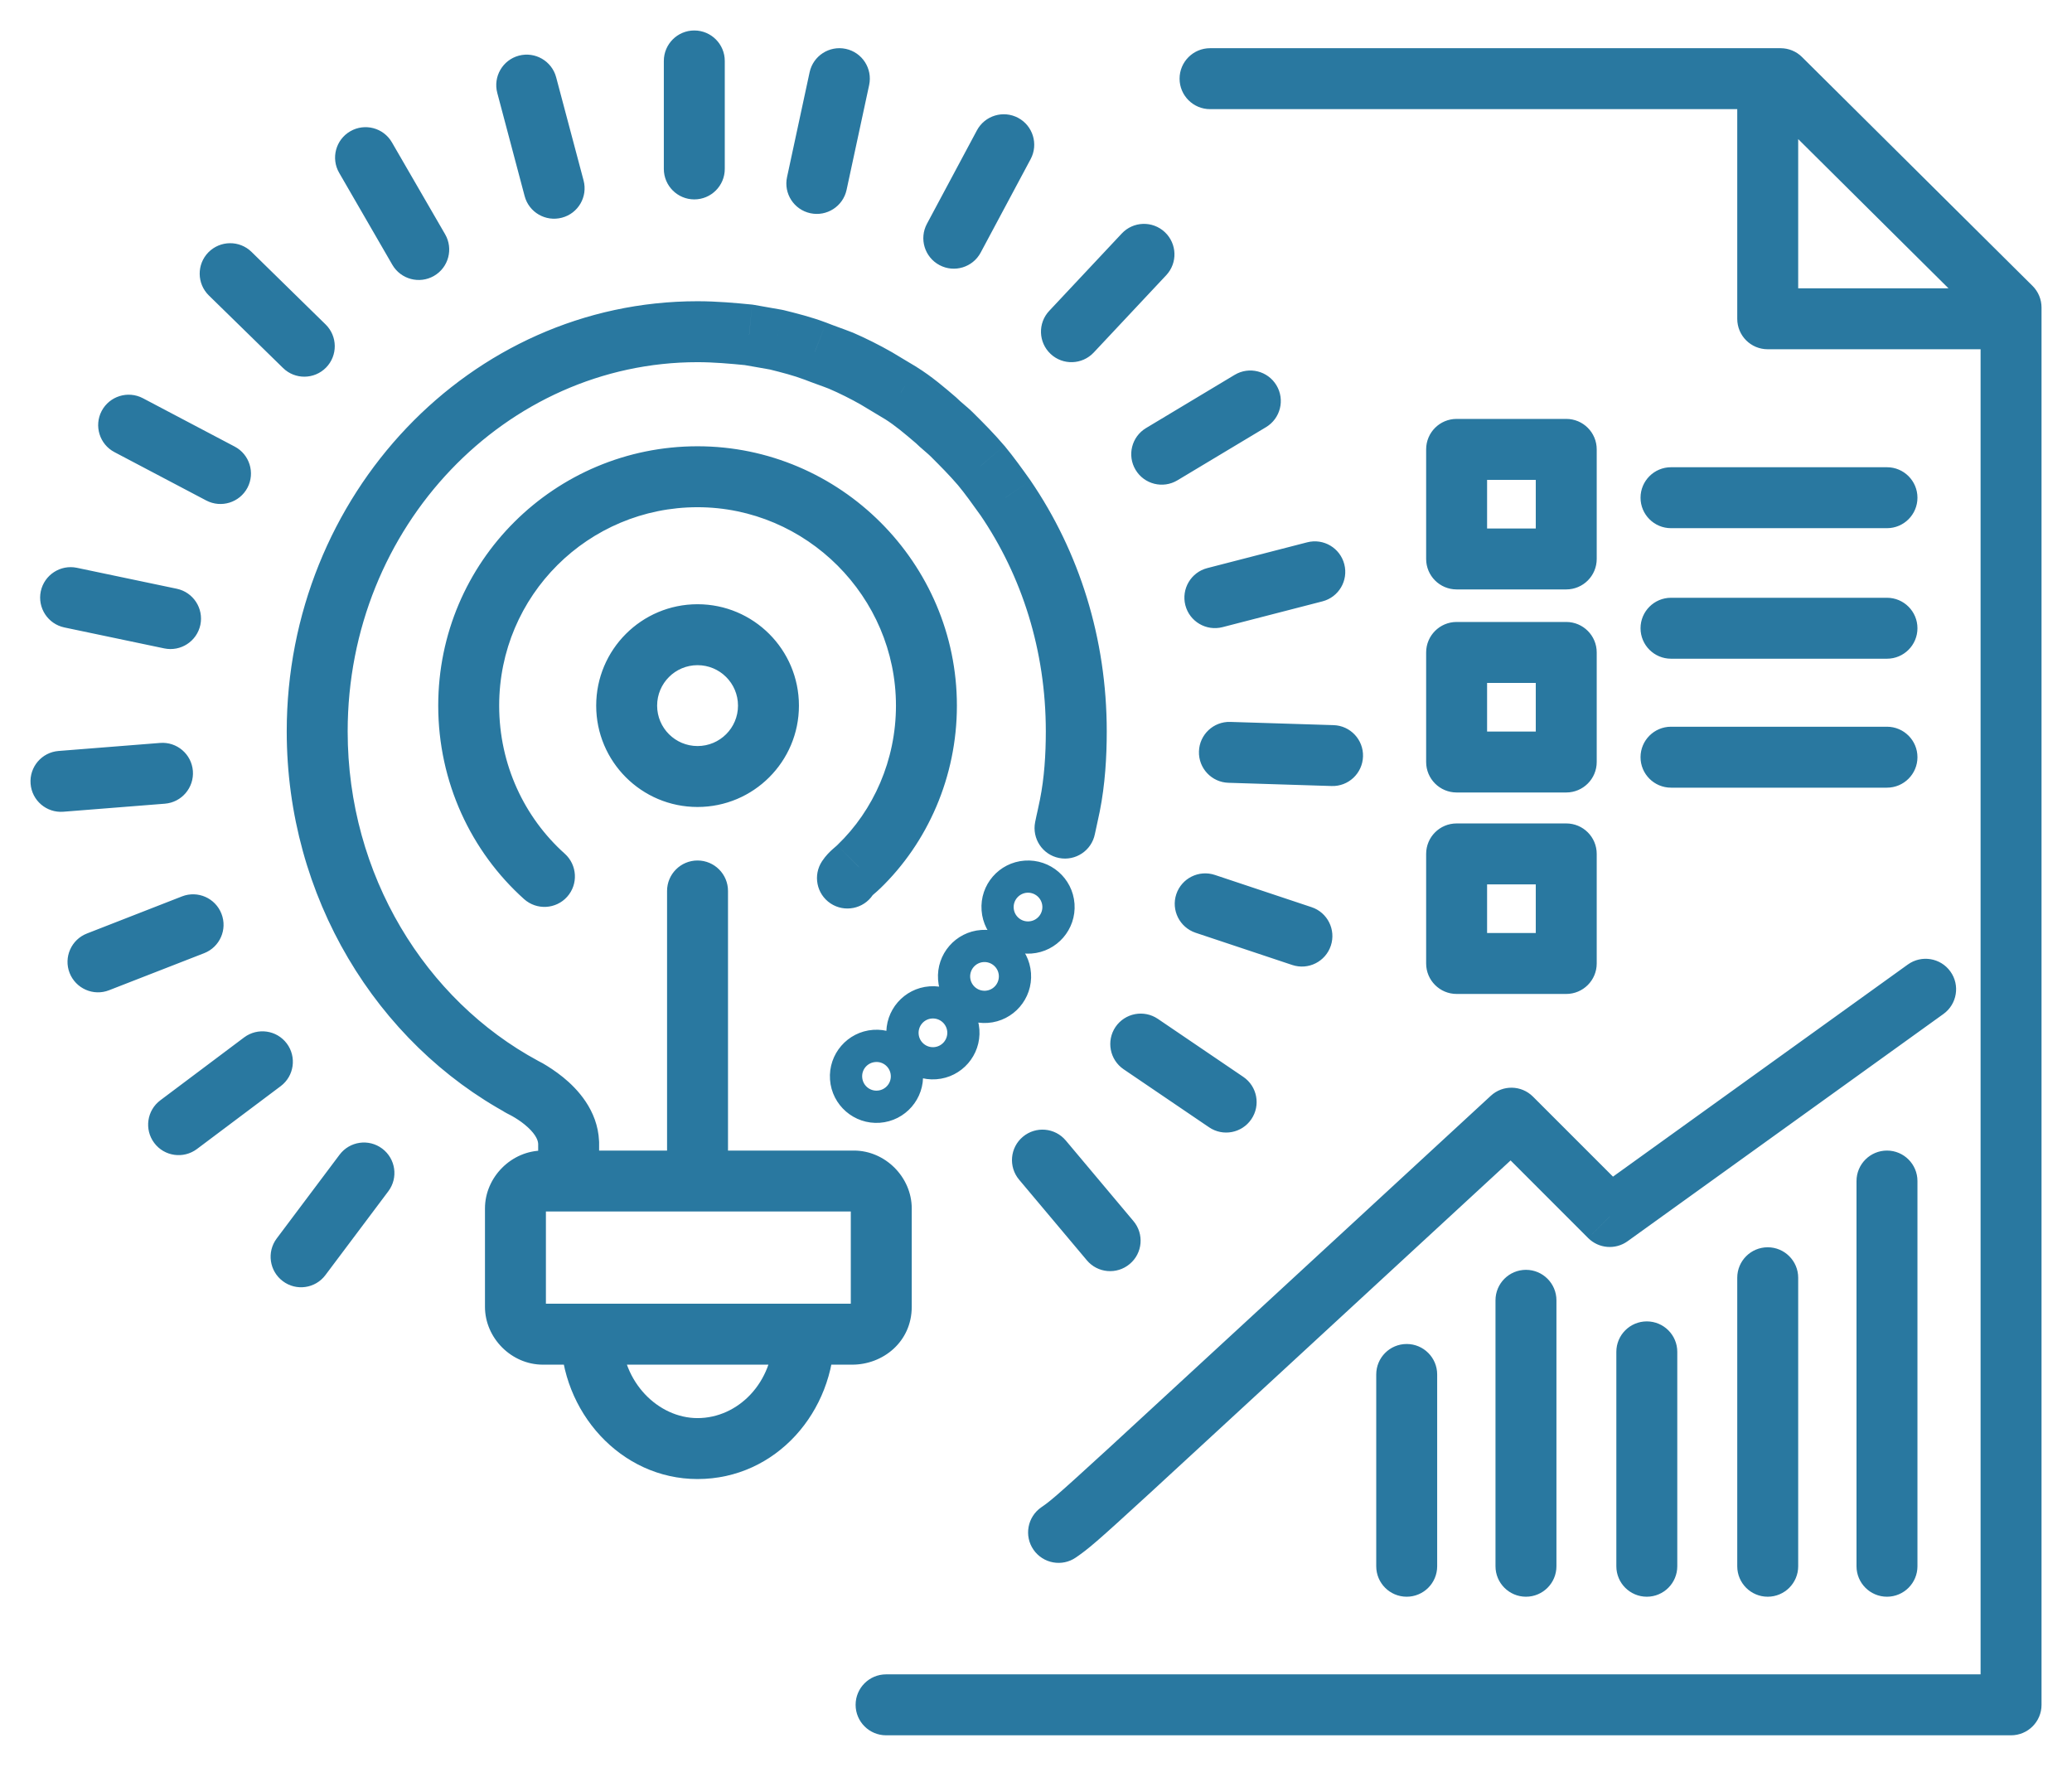 <svg width="34" height="29" viewBox="0 0 34 29" fill="none"
    xmlns="http://www.w3.org/2000/svg">
    <path d="M27.42 7.667C27.144 7.667 26.92 7.891 26.92 8.167C26.92 8.443 27.144 8.667 27.42 8.667V7.667ZM30.964 8.667C31.24 8.667 31.464 8.443 31.464 8.167C31.464 7.891 31.24 7.667 30.964 7.667V8.667ZM27.42 9.809C27.144 9.809 26.92 10.033 26.92 10.309C26.92 10.585 27.144 10.809 27.42 10.809V9.809ZM30.964 10.809C31.24 10.809 31.464 10.585 31.464 10.309C31.464 10.033 31.24 9.809 30.964 9.809V10.809ZM27.42 11.925C27.144 11.925 26.92 12.149 26.92 12.425C26.92 12.701 27.144 12.925 27.42 12.925V11.925ZM30.964 12.925C31.24 12.925 31.464 12.701 31.464 12.425C31.464 12.149 31.24 11.925 30.964 11.925V12.925ZM17.086 24.734C16.859 24.892 16.802 25.203 16.959 25.43C17.116 25.657 17.428 25.714 17.655 25.557L17.086 24.734ZM24.802 18.349L25.155 17.995C24.965 17.805 24.66 17.799 24.463 17.981L24.802 18.349ZM26.415 19.962L26.061 20.316C26.235 20.489 26.508 20.511 26.707 20.368L26.415 19.962ZM31.89 16.639C32.114 16.478 32.166 16.165 32.004 15.941C31.843 15.717 31.53 15.666 31.306 15.827L31.89 16.639ZM14.54 27.475C14.264 27.475 14.04 27.699 14.04 27.975C14.04 28.251 14.264 28.475 14.54 28.475V27.475ZM33 27.975V28.475C33.276 28.475 33.5 28.251 33.5 27.975H33ZM33 5.046H33.5C33.5 4.913 33.447 4.785 33.352 4.691L33 5.046ZM29.218 1.291L29.57 0.936C29.477 0.843 29.35 0.791 29.218 0.791V1.291ZM19.856 0.791C19.58 0.791 19.356 1.015 19.356 1.291C19.356 1.567 19.58 1.791 19.856 1.791V0.791ZM29.507 1.291C29.507 1.015 29.283 0.791 29.007 0.791C28.73 0.791 28.507 1.015 28.507 1.291H29.507ZM29.007 5.231H28.507C28.507 5.508 28.73 5.731 29.007 5.731V5.231ZM33 5.731C33.276 5.731 33.5 5.508 33.5 5.231C33.5 4.955 33.276 4.731 33 4.731V5.731ZM23.902 7.374V6.874C23.626 6.874 23.402 7.097 23.402 7.374H23.902ZM25.701 7.374H26.201C26.201 7.097 25.977 6.874 25.701 6.874V7.374ZM25.701 9.172V9.672C25.977 9.672 26.201 9.448 26.201 9.172H25.701ZM23.902 9.172H23.402C23.402 9.448 23.626 9.672 23.902 9.672V9.172ZM23.902 10.706V10.206C23.626 10.206 23.402 10.43 23.402 10.706H23.902ZM25.701 10.706H26.201C26.201 10.43 25.977 10.206 25.701 10.206V10.706ZM25.701 12.504V13.004C25.977 13.004 26.201 12.78 26.201 12.504H25.701ZM23.902 12.504H23.402C23.402 12.78 23.626 13.004 23.902 13.004V12.504ZM23.902 14.012V13.512C23.626 13.512 23.402 13.735 23.402 14.012H23.902ZM25.701 14.012H26.201C26.201 13.735 25.977 13.512 25.701 13.512V14.012ZM25.701 15.81V16.31C25.977 16.31 26.201 16.086 26.201 15.81H25.701ZM23.902 15.81H23.402C23.402 16.086 23.626 16.31 23.902 16.31V15.81ZM30.464 25.701C30.464 25.977 30.688 26.201 30.964 26.201C31.24 26.201 31.464 25.977 31.464 25.701H30.464ZM31.464 19.38C31.464 19.104 31.24 18.88 30.964 18.88C30.688 18.88 30.464 19.104 30.464 19.38H31.464ZM28.507 25.701C28.507 25.977 28.73 26.201 29.007 26.201C29.283 26.201 29.507 25.977 29.507 25.701H28.507ZM29.507 20.967C29.507 20.691 29.283 20.467 29.007 20.467C28.73 20.467 28.507 20.691 28.507 20.967H29.507ZM26.523 25.701C26.523 25.977 26.747 26.201 27.023 26.201C27.299 26.201 27.523 25.977 27.523 25.701H26.523ZM27.523 22.183C27.523 21.907 27.299 21.683 27.023 21.683C26.747 21.683 26.523 21.907 26.523 22.183H27.523ZM24.54 25.701C24.54 25.977 24.764 26.201 25.04 26.201C25.316 26.201 25.54 25.977 25.54 25.701H24.54ZM25.54 21.337C25.54 21.061 25.316 20.837 25.04 20.837C24.764 20.837 24.54 21.061 24.54 21.337H25.54ZM22.583 25.701C22.583 25.977 22.806 26.201 23.083 26.201C23.359 26.201 23.583 25.977 23.583 25.701H22.583ZM23.583 22.554C23.583 22.278 23.359 22.054 23.083 22.054C22.806 22.054 22.583 22.278 22.583 22.554H23.583ZM10.893 2.772C10.893 3.048 11.117 3.272 11.393 3.272C11.669 3.272 11.893 3.048 11.893 2.772H10.893ZM11.893 1C11.893 0.724 11.669 0.5 11.393 0.5C11.117 0.5 10.893 0.724 10.893 1H11.893ZM12.915 2.905C12.856 3.175 13.028 3.441 13.298 3.499C13.568 3.557 13.834 3.385 13.892 3.115L12.915 2.905ZM14.262 1.396C14.32 1.126 14.149 0.86 13.879 0.802C13.609 0.744 13.343 0.916 13.285 1.186L14.262 1.396ZM15.21 3.673C15.08 3.917 15.172 4.22 15.416 4.35C15.659 4.48 15.962 4.388 16.092 4.145L15.21 3.673ZM16.912 2.611C17.042 2.367 16.95 2.064 16.707 1.934C16.463 1.804 16.16 1.896 16.03 2.14L16.912 2.611ZM17.217 5.101C17.028 5.302 17.038 5.619 17.24 5.808C17.441 5.997 17.758 5.986 17.947 5.785L17.217 5.101ZM19.137 4.516C19.326 4.314 19.315 3.998 19.114 3.809C18.912 3.62 18.596 3.63 18.407 3.832L19.137 4.516ZM18.806 7.024C18.569 7.166 18.492 7.473 18.634 7.71C18.776 7.947 19.083 8.024 19.32 7.882L18.806 7.024ZM20.775 7.009C21.011 6.867 21.088 6.56 20.946 6.323C20.804 6.086 20.497 6.009 20.26 6.151L20.775 7.009ZM19.811 9.322C19.543 9.391 19.382 9.664 19.451 9.932C19.52 10.199 19.793 10.36 20.061 10.291L19.811 9.322ZM21.7 9.868C21.968 9.799 22.128 9.526 22.059 9.259C21.99 8.991 21.718 8.83 21.45 8.899L21.7 9.868ZM20.189 11.846C19.913 11.837 19.682 12.054 19.674 12.33C19.665 12.606 19.882 12.837 20.158 12.845L20.189 11.846ZM21.851 12.898C22.127 12.907 22.357 12.69 22.366 12.414C22.375 12.138 22.158 11.907 21.882 11.899L21.851 12.898ZM19.935 14.357C19.673 14.27 19.39 14.411 19.302 14.673C19.215 14.935 19.357 15.218 19.619 15.306L19.935 14.357ZM21.206 15.835C21.468 15.922 21.751 15.78 21.838 15.518C21.925 15.257 21.784 14.973 21.522 14.886L21.206 15.835ZM19 16.719C18.771 16.564 18.461 16.623 18.305 16.851C18.15 17.08 18.21 17.391 18.438 17.546L19 16.719ZM19.84 18.498C20.068 18.653 20.379 18.594 20.534 18.365C20.689 18.137 20.63 17.826 20.402 17.671L19.84 18.498ZM17.489 18.715C17.311 18.503 16.996 18.476 16.784 18.654C16.573 18.831 16.545 19.146 16.723 19.358L17.489 18.715ZM17.834 20.68C18.011 20.892 18.327 20.919 18.538 20.741C18.75 20.564 18.777 20.248 18.599 20.037L17.834 20.68ZM6.372 19.548C6.538 19.327 6.493 19.014 6.272 18.848C6.051 18.682 5.738 18.727 5.572 18.948L6.372 19.548ZM4.54 20.323C4.375 20.544 4.42 20.858 4.641 21.023C4.861 21.189 5.175 21.144 5.34 20.923L4.54 20.323ZM4.606 17.823C4.827 17.657 4.871 17.344 4.706 17.123C4.54 16.902 4.227 16.858 4.006 17.023L4.606 17.823ZM2.631 18.055C2.41 18.22 2.365 18.534 2.531 18.755C2.696 18.976 3.01 19.02 3.231 18.855L2.631 18.055ZM3.35 15.641C3.607 15.541 3.735 15.251 3.634 14.994C3.534 14.736 3.244 14.609 2.987 14.709L3.35 15.641ZM1.427 15.318C1.169 15.418 1.042 15.708 1.142 15.965C1.243 16.222 1.533 16.35 1.79 16.249L1.427 15.318ZM2.706 13.188C2.981 13.166 3.186 12.925 3.165 12.65C3.143 12.374 2.902 12.169 2.627 12.191L2.706 13.188ZM0.96 12.323C0.685 12.345 0.48 12.586 0.502 12.861C0.523 13.136 0.764 13.342 1.04 13.32L0.96 12.323ZM2.696 10.64C2.966 10.696 3.231 10.523 3.288 10.253C3.344 9.983 3.171 9.718 2.901 9.661L2.696 10.64ZM1.261 9.317C0.991 9.261 0.726 9.434 0.669 9.704C0.613 9.974 0.786 10.239 1.056 10.296L1.261 9.317ZM3.385 8.213C3.63 8.341 3.932 8.247 4.061 8.003C4.189 7.759 4.095 7.456 3.851 7.328L3.385 8.213ZM2.344 6.534C2.099 6.406 1.797 6.5 1.668 6.744C1.54 6.988 1.634 7.291 1.878 7.419L2.344 6.534ZM4.644 6.038C4.841 6.232 5.158 6.228 5.351 6.031C5.544 5.833 5.54 5.517 5.343 5.324L4.644 6.038ZM4.127 4.133C3.929 3.94 3.613 3.944 3.419 4.141C3.226 4.339 3.23 4.655 3.427 4.848L4.127 4.133ZM6.438 4.345C6.577 4.584 6.883 4.665 7.122 4.527C7.361 4.389 7.442 4.083 7.304 3.844L6.438 4.345ZM6.431 2.336C6.293 2.097 5.987 2.016 5.748 2.154C5.509 2.292 5.427 2.598 5.566 2.837L6.431 2.336ZM8.609 3.218C8.68 3.485 8.954 3.643 9.221 3.572C9.488 3.502 9.647 3.228 9.576 2.961L8.609 3.218ZM9.126 1.268C9.055 1.001 8.781 0.843 8.515 0.913C8.248 0.984 8.089 1.258 8.16 1.525L9.126 1.268ZM14.461 21.443H14.961H14.461ZM16.986 13.49C16.932 13.761 17.107 14.025 17.378 14.079C17.649 14.133 17.912 13.957 17.966 13.687L16.986 13.49ZM17.555 13.218L18.046 13.316L17.555 13.218ZM16.497 8.167L16.91 7.885L16.904 7.876L16.497 8.167ZM16.101 7.638L16.485 7.318L16.48 7.313L16.101 7.638ZM15.36 6.898L15.714 6.544C15.705 6.535 15.695 6.526 15.686 6.518L15.36 6.898ZM14.778 6.448L15.044 6.024L15.036 6.019L14.778 6.448ZM14.382 6.21L14.639 5.781L14.63 5.776L14.382 6.21ZM13.8 5.919L13.997 5.459L13.986 5.455L13.8 5.919ZM13.377 5.76L13.563 5.296L13.552 5.292L13.377 5.76ZM12.742 5.575L12.863 5.09C12.851 5.087 12.838 5.084 12.824 5.082L12.742 5.575ZM12.293 5.496L12.375 5.003C12.364 5.001 12.353 4.999 12.342 4.998L12.293 5.496ZM8.59 17.846L8.366 18.294C8.611 18.416 8.908 18.319 9.034 18.077C9.16 17.834 9.068 17.536 8.827 17.406L8.59 17.846ZM8.537 17.82L8.742 17.364C8.493 17.252 8.202 17.36 8.085 17.606C7.969 17.852 8.07 18.145 8.314 18.267L8.537 17.82ZM9.331 18.745H9.831C9.831 18.738 9.83 18.73 9.83 18.723L9.331 18.745ZM8.831 19.248C8.831 19.524 9.054 19.748 9.331 19.748C9.607 19.748 9.831 19.524 9.831 19.248H8.831ZM17.133 14.866L17.632 14.83L17.133 14.866ZM16.888 15.148L16.852 14.649L16.888 15.148ZM16.605 14.903L17.104 14.868L16.605 14.903ZM16.85 14.621L16.814 14.122L16.85 14.621ZM16.419 16.003L16.918 15.968L16.419 16.003ZM15.891 16.041L16.39 16.005L15.891 16.041ZM15.572 16.929L15.074 16.965L15.572 16.929ZM15.328 17.212L15.363 17.71L15.328 17.212ZM15.045 16.967L14.546 17.002L15.045 16.967ZM15.29 16.684L15.325 17.183L15.29 16.684ZM14.646 17.642L15.145 17.607L14.646 17.642ZM14.119 17.68L14.617 17.645L14.119 17.68ZM10.946 19.38C10.946 19.656 11.17 19.88 11.446 19.88C11.722 19.88 11.946 19.656 11.946 19.38H10.946ZM11.946 14.62C11.946 14.344 11.722 14.12 11.446 14.12C11.17 14.12 10.946 14.344 10.946 14.62H11.946ZM8.6 14.754C8.806 14.938 9.122 14.921 9.306 14.716C9.491 14.51 9.473 14.194 9.268 14.009L8.6 14.754ZM14.091 14.223L13.744 13.863L13.737 13.87L14.091 14.223ZM13.49 14.131C13.337 14.361 13.399 14.671 13.628 14.824C13.858 14.977 14.169 14.915 14.322 14.686L13.49 14.131ZM27.42 8.667H30.964V7.667H27.42V8.667ZM27.42 10.809H30.964V9.809H27.42V10.809ZM27.42 12.925H30.964V11.925H27.42V12.925ZM17.655 25.557C17.861 25.414 17.968 25.328 18.885 24.486C19.811 23.636 21.585 21.995 25.141 18.716L24.463 17.981C20.904 21.262 19.134 22.9 18.209 23.749C17.275 24.606 17.223 24.639 17.086 24.734L17.655 25.557ZM24.448 18.702L26.061 20.316L26.768 19.608L25.155 17.995L24.448 18.702ZM26.707 20.368L31.89 16.639L31.306 15.827L26.123 19.556L26.707 20.368ZM14.54 28.475H33V27.475H14.54V28.475ZM33.5 27.975V5.046H32.5V27.975H33.5ZM33.352 4.691L29.57 0.936L28.866 1.646L32.648 5.401L33.352 4.691ZM29.218 0.791H19.856V1.791H29.218V0.791ZM28.507 1.291V5.231H29.507V1.291H28.507ZM29.007 5.731H33V4.731H29.007V5.731ZM23.902 7.874H25.701V6.874H23.902V7.874ZM25.201 7.374V9.172H26.201V7.374H25.201ZM25.701 8.672H23.902V9.672H25.701V8.672ZM24.402 9.172V7.374H23.402V9.172H24.402ZM23.902 11.206H25.701V10.206H23.902V11.206ZM25.201 10.706V12.504H26.201V10.706H25.201ZM25.701 12.004H23.902V13.004H25.701V12.004ZM24.402 12.504V10.706H23.402V12.504H24.402ZM23.902 14.512H25.701V13.512H23.902V14.512ZM25.201 14.012V15.81H26.201V14.012H25.201ZM25.701 15.31H23.902V16.31H25.701V15.31ZM24.402 15.81V14.012H23.402V15.81H24.402ZM31.464 25.701V19.38H30.464V25.701H31.464ZM29.507 25.701V20.967H28.507V25.701H29.507ZM27.523 25.701V22.183H26.523V25.701H27.523ZM25.54 25.701V21.337H24.54V25.701H25.54ZM23.583 25.701V22.554H22.583V25.701H23.583ZM12.11 11.579C12.11 11.945 11.813 12.242 11.446 12.242V13.242C12.365 13.242 13.11 12.497 13.11 11.579H12.11ZM11.446 12.242C11.08 12.242 10.783 11.945 10.783 11.579H9.783C9.783 12.497 10.527 13.242 11.446 13.242V12.242ZM10.783 11.579C10.783 11.212 11.08 10.915 11.446 10.915V9.915C10.527 9.915 9.783 10.66 9.783 11.579H10.783ZM11.446 10.915C11.813 10.915 12.11 11.212 12.11 11.579H13.11C13.11 10.66 12.365 9.915 11.446 9.915V10.915ZM11.893 2.772V1H10.893V2.772H11.893ZM13.892 3.115L14.262 1.396L13.285 1.186L12.915 2.905L13.892 3.115ZM16.092 4.145L16.912 2.611L16.03 2.14L15.21 3.673L16.092 4.145ZM17.947 5.785L19.137 4.516L18.407 3.832L17.217 5.101L17.947 5.785ZM19.32 7.882L20.775 7.009L20.26 6.151L18.806 7.024L19.32 7.882ZM20.061 10.291L21.7 9.868L21.45 8.899L19.811 9.322L20.061 10.291ZM20.158 12.845L21.851 12.898L21.882 11.899L20.189 11.846L20.158 12.845ZM19.619 15.306L21.206 15.835L21.522 14.886L19.935 14.357L19.619 15.306ZM18.438 17.546L19.84 18.498L20.402 17.671L19 16.719L18.438 17.546ZM16.723 19.358L17.834 20.68L18.599 20.037L17.489 18.715L16.723 19.358ZM5.572 18.948L4.54 20.323L5.34 20.923L6.372 19.548L5.572 18.948ZM4.006 17.023L2.631 18.055L3.231 18.855L4.606 17.823L4.006 17.023ZM2.987 14.709L1.427 15.318L1.79 16.249L3.35 15.641L2.987 14.709ZM2.627 12.191L0.96 12.323L1.04 13.32L2.706 13.188L2.627 12.191ZM2.901 9.661L1.261 9.317L1.056 10.296L2.696 10.64L2.901 9.661ZM3.851 7.328L2.344 6.534L1.878 7.419L3.385 8.213L3.851 7.328ZM5.343 5.324L4.127 4.133L3.427 4.848L4.644 6.038L5.343 5.324ZM7.304 3.844L6.431 2.336L5.566 2.837L6.438 4.345L7.304 3.844ZM9.576 2.961L9.126 1.268L8.16 1.525L8.609 3.218L9.576 2.961ZM13.985 21.393H8.907V22.393H13.985V21.393ZM8.907 21.393C8.922 21.393 8.933 21.396 8.939 21.398C8.944 21.401 8.946 21.403 8.947 21.404C8.948 21.404 8.95 21.406 8.952 21.412C8.954 21.417 8.958 21.428 8.958 21.443H7.958C7.958 21.957 8.393 22.393 8.907 22.393V21.393ZM8.958 21.443V19.83H7.958V21.443H8.958ZM8.958 19.83C8.958 19.845 8.954 19.855 8.952 19.861C8.95 19.866 8.948 19.869 8.947 19.869C8.946 19.87 8.944 19.872 8.939 19.874C8.933 19.877 8.922 19.88 8.907 19.88V18.88C8.393 18.88 7.958 19.316 7.958 19.83H8.958ZM8.907 19.88H14.012V18.88H8.907V19.88ZM14.012 19.88C13.996 19.88 13.986 19.877 13.98 19.874C13.975 19.872 13.973 19.87 13.972 19.869C13.971 19.869 13.969 19.866 13.967 19.861C13.964 19.855 13.961 19.845 13.961 19.83H14.961C14.961 19.316 14.526 18.88 14.012 18.88V19.88ZM13.961 19.83V21.443H14.961V19.83H13.961ZM13.961 21.443C13.961 21.442 13.962 21.434 13.966 21.424C13.971 21.414 13.977 21.405 13.983 21.399C13.996 21.388 14.001 21.393 13.985 21.393V22.393C14.487 22.393 14.961 22.02 14.961 21.443H13.961ZM17.966 13.687C17.978 13.626 17.991 13.572 18.004 13.512C18.017 13.453 18.031 13.388 18.046 13.316L17.065 13.12C17.053 13.18 17.041 13.235 17.028 13.295C17.015 13.354 17 13.418 16.986 13.49L17.966 13.687ZM18.046 13.316C18.134 12.876 18.161 12.418 18.161 12.002H17.161C17.161 12.379 17.136 12.767 17.065 13.12L18.046 13.316ZM18.161 12.002C18.161 10.474 17.708 9.053 16.91 7.885L16.085 8.449C16.768 9.45 17.161 10.673 17.161 12.002H18.161ZM16.904 7.876C16.775 7.695 16.631 7.494 16.485 7.318L15.717 7.958C15.835 8.1 15.956 8.269 16.091 8.458L16.904 7.876ZM16.48 7.313C16.308 7.111 16.136 6.939 15.978 6.782L15.271 7.489C15.431 7.649 15.577 7.795 15.721 7.963L16.48 7.313ZM15.978 6.782C15.923 6.726 15.861 6.674 15.818 6.637C15.768 6.594 15.737 6.568 15.714 6.544L15.007 7.251C15.063 7.307 15.124 7.359 15.167 7.396C15.217 7.439 15.248 7.466 15.271 7.489L15.978 6.782ZM15.686 6.518C15.505 6.363 15.292 6.179 15.043 6.024L14.514 6.872C14.688 6.981 14.845 7.115 15.035 7.277L15.686 6.518ZM15.036 6.019C14.97 5.98 14.903 5.94 14.837 5.9C14.771 5.861 14.705 5.821 14.639 5.781L14.125 6.639C14.191 6.678 14.257 6.718 14.323 6.758C14.389 6.797 14.455 6.837 14.521 6.877L15.036 6.019ZM14.63 5.776C14.429 5.661 14.201 5.547 13.997 5.459L13.603 6.379C13.77 6.45 13.964 6.547 14.134 6.644L14.63 5.776ZM13.986 5.455C13.911 5.425 13.83 5.396 13.759 5.37C13.685 5.343 13.62 5.319 13.563 5.296L13.191 6.225C13.266 6.255 13.347 6.284 13.418 6.31C13.492 6.337 13.557 6.36 13.614 6.383L13.986 5.455ZM13.552 5.292C13.31 5.201 13.071 5.142 12.863 5.09L12.621 6.06C12.836 6.114 13.021 6.161 13.201 6.229L13.552 5.292ZM12.824 5.082C12.749 5.069 12.68 5.057 12.607 5.044C12.534 5.03 12.458 5.017 12.375 5.003L12.21 5.989C12.286 6.002 12.355 6.014 12.428 6.027C12.5 6.041 12.576 6.054 12.66 6.068L12.824 5.082ZM12.342 4.998C12.077 4.972 11.764 4.943 11.446 4.943V5.943C11.71 5.943 11.979 5.967 12.243 5.993L12.342 4.998ZM11.446 4.943C7.71 4.943 4.705 8.126 4.705 12.002H5.705C5.705 8.632 8.307 5.943 11.446 5.943V4.943ZM4.705 12.002C4.705 14.72 6.178 17.113 8.353 18.286L8.827 17.406C6.983 16.411 5.705 14.361 5.705 12.002H4.705ZM8.814 17.399L8.761 17.373L8.314 18.267L8.366 18.294L8.814 17.399ZM8.537 17.82C8.333 18.276 8.333 18.276 8.332 18.276C8.332 18.276 8.332 18.276 8.332 18.276C8.332 18.276 8.332 18.276 8.332 18.276C8.331 18.276 8.331 18.275 8.331 18.275C8.331 18.275 8.33 18.275 8.33 18.275C8.33 18.275 8.331 18.275 8.332 18.276C8.334 18.277 8.339 18.279 8.346 18.283C8.36 18.29 8.382 18.301 8.409 18.317C8.465 18.349 8.538 18.395 8.608 18.452C8.769 18.583 8.828 18.695 8.831 18.768L9.83 18.723C9.807 18.214 9.469 17.863 9.24 17.677C9.115 17.576 8.994 17.499 8.906 17.448C8.861 17.423 8.822 17.403 8.794 17.389C8.78 17.382 8.768 17.376 8.76 17.372C8.755 17.37 8.751 17.368 8.748 17.367C8.747 17.366 8.746 17.365 8.745 17.365C8.744 17.365 8.743 17.364 8.743 17.364C8.743 17.364 8.743 17.364 8.742 17.364C8.742 17.364 8.742 17.364 8.742 17.364C8.742 17.364 8.742 17.364 8.537 17.82ZM8.831 18.745V19.248H9.831V18.745H8.831ZM16.634 14.901C16.625 14.771 16.723 14.659 16.852 14.649L16.924 15.647C17.345 15.617 17.662 15.251 17.632 14.83L16.634 14.901ZM16.852 14.649C16.982 14.64 17.095 14.738 17.104 14.868L16.107 14.939C16.137 15.36 16.503 15.677 16.924 15.647L16.852 14.649ZM17.104 14.868C17.113 14.997 17.016 15.11 16.886 15.119L16.814 14.122C16.393 14.152 16.076 14.518 16.107 14.939L17.104 14.868ZM16.886 15.119C16.756 15.129 16.643 15.031 16.634 14.901L17.632 14.83C17.602 14.409 17.236 14.092 16.814 14.122L16.886 15.119ZM15.92 16.039C15.911 15.909 16.009 15.796 16.138 15.787L16.21 16.785C16.631 16.755 16.948 16.389 16.918 15.968L15.92 16.039ZM16.138 15.787C16.268 15.778 16.381 15.876 16.39 16.005L15.393 16.077C15.423 16.498 15.789 16.815 16.21 16.785L16.138 15.787ZM16.39 16.005C16.399 16.135 16.302 16.248 16.172 16.257L16.101 15.26C15.68 15.29 15.363 15.655 15.393 16.077L16.39 16.005ZM16.172 16.257C16.042 16.266 15.93 16.169 15.92 16.039L16.918 15.968C16.888 15.546 16.522 15.229 16.101 15.26L16.172 16.257ZM15.074 16.965C15.065 16.835 15.162 16.722 15.292 16.713L15.363 17.71C15.784 17.68 16.101 17.314 16.071 16.893L15.074 16.965ZM15.292 16.713C15.422 16.704 15.534 16.801 15.544 16.931L14.546 17.002C14.576 17.424 14.942 17.741 15.363 17.71L15.292 16.713ZM15.544 16.931C15.553 17.061 15.455 17.174 15.325 17.183L15.254 16.185C14.833 16.215 14.516 16.581 14.546 17.002L15.544 16.931ZM15.325 17.183C15.196 17.192 15.083 17.095 15.074 16.965L16.071 16.893C16.041 16.472 15.675 16.155 15.254 16.185L15.325 17.183ZM14.148 17.678C14.138 17.548 14.236 17.436 14.366 17.427L14.437 18.424C14.858 18.394 15.175 18.028 15.145 17.607L14.148 17.678ZM14.366 17.427C14.495 17.417 14.608 17.515 14.617 17.645L13.62 17.716C13.65 18.137 14.016 18.454 14.437 18.424L14.366 17.427ZM14.617 17.645C14.627 17.774 14.529 17.887 14.399 17.896L14.328 16.899C13.907 16.929 13.59 17.295 13.62 17.716L14.617 17.645ZM14.399 17.896C14.27 17.906 14.157 17.808 14.148 17.678L15.145 17.607C15.115 17.186 14.749 16.869 14.328 16.899L14.399 17.896ZM12.692 21.893C12.692 22.687 12.111 23.27 11.446 23.27V24.27C12.738 24.27 13.692 23.161 13.692 21.893H12.692ZM11.446 23.27C10.803 23.27 10.201 22.681 10.201 21.893H9.201C9.201 23.166 10.185 24.27 11.446 24.27V23.27ZM11.946 19.38V14.62H10.946V19.38H11.946ZM9.268 14.009C8.604 13.415 8.191 12.544 8.191 11.579H7.191C7.191 12.834 7.73 13.974 8.6 14.754L9.268 14.009ZM8.191 11.579C8.191 9.768 9.657 8.323 11.446 8.323V7.323C9.11 7.323 7.191 9.211 7.191 11.579H8.191ZM11.446 8.323C13.233 8.323 14.702 9.792 14.702 11.579H15.702C15.702 9.24 13.785 7.323 11.446 7.323V8.323ZM14.702 11.579C14.702 12.473 14.334 13.296 13.744 13.863L14.438 14.584C15.223 13.828 15.702 12.746 15.702 11.579H14.702ZM13.737 13.87C13.738 13.869 13.737 13.87 13.734 13.873C13.73 13.876 13.726 13.88 13.719 13.886C13.709 13.895 13.685 13.915 13.664 13.934C13.619 13.974 13.55 14.04 13.49 14.131L14.322 14.686C14.314 14.697 14.311 14.697 14.333 14.677C14.345 14.666 14.354 14.659 14.375 14.641C14.392 14.626 14.418 14.603 14.444 14.577L13.737 13.87Z" fill="#2978A0"/>
</svg>
